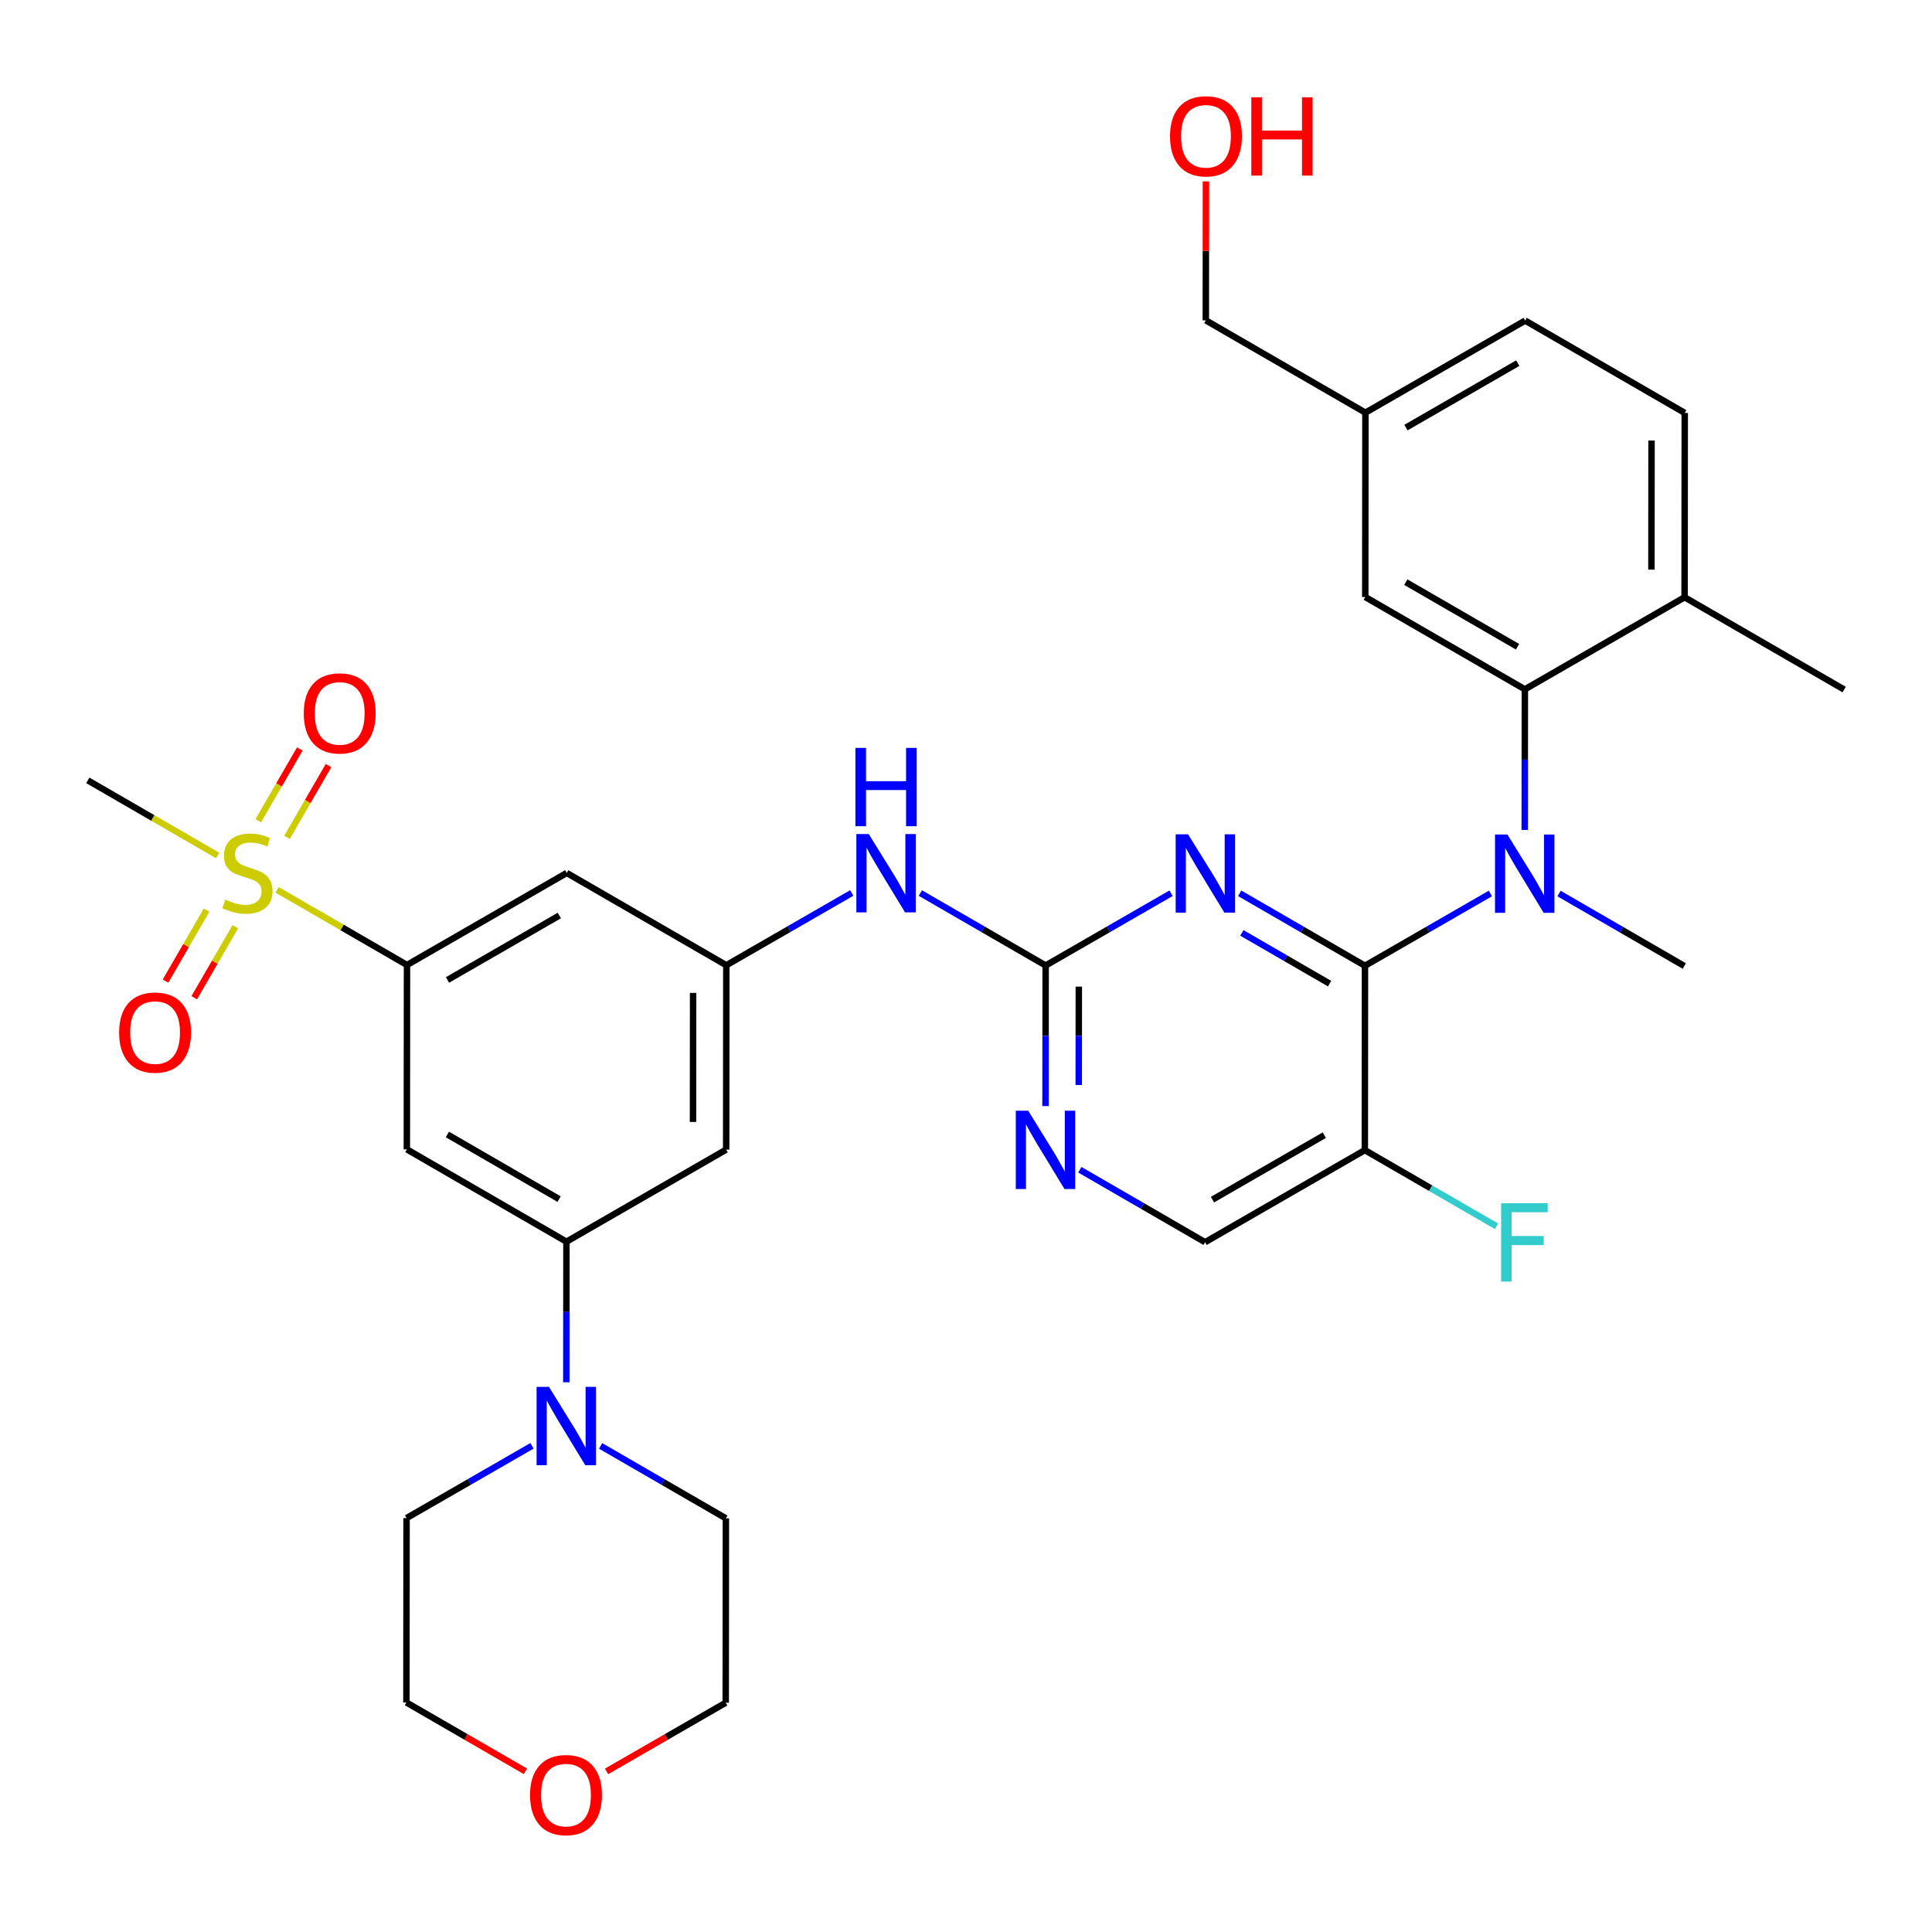 <?xml version='1.0' encoding='iso-8859-1'?>
<svg version='1.1' baseProfile='full'
              xmlns='http://www.w3.org/2000/svg'
                      xmlns:rdkit='http://www.rdkit.org/xml'
                      xmlns:xlink='http://www.w3.org/1999/xlink'
                  xml:space='preserve'
width='600px' height='600px' viewBox='0 0 600 600'>
<!-- END OF HEADER -->
<rect style='opacity:1.0;fill:#FFFFFF;stroke:none' width='600' height='600' x='0' y='0'> </rect>
<path class='bond-0' d='M 572.727,214.154 L 523.165,185.491' style='fill:none;fill-rule:evenodd;stroke:#000000;stroke-width:2.0px;stroke-linecap:butt;stroke-linejoin:miter;stroke-opacity:1' />
<path class='bond-1' d='M 523.165,185.491 L 523.211,128.234' style='fill:none;fill-rule:evenodd;stroke:#000000;stroke-width:2.0px;stroke-linecap:butt;stroke-linejoin:miter;stroke-opacity:1' />
<path class='bond-1' d='M 512.866,176.895 L 512.898,136.815' style='fill:none;fill-rule:evenodd;stroke:#000000;stroke-width:2.0px;stroke-linecap:butt;stroke-linejoin:miter;stroke-opacity:1' />
<path class='bond-34' d='M 523.165,185.491 L 473.558,214.074' style='fill:none;fill-rule:evenodd;stroke:#000000;stroke-width:2.0px;stroke-linecap:butt;stroke-linejoin:miter;stroke-opacity:1' />
<path class='bond-2' d='M 523.211,128.234 L 473.649,99.56' style='fill:none;fill-rule:evenodd;stroke:#000000;stroke-width:2.0px;stroke-linecap:butt;stroke-linejoin:miter;stroke-opacity:1' />
<path class='bond-3' d='M 473.649,99.56 L 424.042,128.154' style='fill:none;fill-rule:evenodd;stroke:#000000;stroke-width:2.0px;stroke-linecap:butt;stroke-linejoin:miter;stroke-opacity:1' />
<path class='bond-3' d='M 471.355,112.778 L 436.63,132.794' style='fill:none;fill-rule:evenodd;stroke:#000000;stroke-width:2.0px;stroke-linecap:butt;stroke-linejoin:miter;stroke-opacity:1' />
<path class='bond-4' d='M 424.042,128.154 L 374.48,99.491' style='fill:none;fill-rule:evenodd;stroke:#000000;stroke-width:2.0px;stroke-linecap:butt;stroke-linejoin:miter;stroke-opacity:1' />
<path class='bond-6' d='M 424.042,128.154 L 423.996,185.411' style='fill:none;fill-rule:evenodd;stroke:#000000;stroke-width:2.0px;stroke-linecap:butt;stroke-linejoin:miter;stroke-opacity:1' />
<path class='bond-5' d='M 374.48,99.491 L 374.497,77.917' style='fill:none;fill-rule:evenodd;stroke:#000000;stroke-width:2.0px;stroke-linecap:butt;stroke-linejoin:miter;stroke-opacity:1' />
<path class='bond-5' d='M 374.497,77.917 L 374.515,56.342' style='fill:none;fill-rule:evenodd;stroke:#FF0000;stroke-width:2.0px;stroke-linecap:butt;stroke-linejoin:miter;stroke-opacity:1' />
<path class='bond-7' d='M 423.996,185.411 L 473.558,214.074' style='fill:none;fill-rule:evenodd;stroke:#000000;stroke-width:2.0px;stroke-linecap:butt;stroke-linejoin:miter;stroke-opacity:1' />
<path class='bond-7' d='M 436.59,180.789 L 471.283,200.853' style='fill:none;fill-rule:evenodd;stroke:#000000;stroke-width:2.0px;stroke-linecap:butt;stroke-linejoin:miter;stroke-opacity:1' />
<path class='bond-8' d='M 473.558,214.074 L 473.54,235.906' style='fill:none;fill-rule:evenodd;stroke:#000000;stroke-width:2.0px;stroke-linecap:butt;stroke-linejoin:miter;stroke-opacity:1' />
<path class='bond-8' d='M 473.54,235.906 L 473.523,257.739' style='fill:none;fill-rule:evenodd;stroke:#0000FF;stroke-width:2.0px;stroke-linecap:butt;stroke-linejoin:miter;stroke-opacity:1' />
<path class='bond-9' d='M 484.168,277.496 L 503.621,288.751' style='fill:none;fill-rule:evenodd;stroke:#0000FF;stroke-width:2.0px;stroke-linecap:butt;stroke-linejoin:miter;stroke-opacity:1' />
<path class='bond-9' d='M 503.621,288.751 L 523.074,300.006' style='fill:none;fill-rule:evenodd;stroke:#000000;stroke-width:2.0px;stroke-linecap:butt;stroke-linejoin:miter;stroke-opacity:1' />
<path class='bond-10' d='M 462.856,277.473 L 443.38,288.699' style='fill:none;fill-rule:evenodd;stroke:#0000FF;stroke-width:2.0px;stroke-linecap:butt;stroke-linejoin:miter;stroke-opacity:1' />
<path class='bond-10' d='M 443.38,288.699 L 423.904,299.926' style='fill:none;fill-rule:evenodd;stroke:#000000;stroke-width:2.0px;stroke-linecap:butt;stroke-linejoin:miter;stroke-opacity:1' />
<path class='bond-11' d='M 423.904,299.926 L 404.451,288.675' style='fill:none;fill-rule:evenodd;stroke:#000000;stroke-width:2.0px;stroke-linecap:butt;stroke-linejoin:miter;stroke-opacity:1' />
<path class='bond-11' d='M 404.451,288.675 L 384.998,277.425' style='fill:none;fill-rule:evenodd;stroke:#0000FF;stroke-width:2.0px;stroke-linecap:butt;stroke-linejoin:miter;stroke-opacity:1' />
<path class='bond-11' d='M 412.909,305.472 L 399.292,297.597' style='fill:none;fill-rule:evenodd;stroke:#000000;stroke-width:2.0px;stroke-linecap:butt;stroke-linejoin:miter;stroke-opacity:1' />
<path class='bond-11' d='M 399.292,297.597 L 385.674,289.722' style='fill:none;fill-rule:evenodd;stroke:#0000FF;stroke-width:2.0px;stroke-linecap:butt;stroke-linejoin:miter;stroke-opacity:1' />
<path class='bond-35' d='M 423.904,299.926 L 423.859,357.183' style='fill:none;fill-rule:evenodd;stroke:#000000;stroke-width:2.0px;stroke-linecap:butt;stroke-linejoin:miter;stroke-opacity:1' />
<path class='bond-12' d='M 363.687,277.402 L 344.211,288.624' style='fill:none;fill-rule:evenodd;stroke:#0000FF;stroke-width:2.0px;stroke-linecap:butt;stroke-linejoin:miter;stroke-opacity:1' />
<path class='bond-12' d='M 344.211,288.624 L 324.735,299.845' style='fill:none;fill-rule:evenodd;stroke:#000000;stroke-width:2.0px;stroke-linecap:butt;stroke-linejoin:miter;stroke-opacity:1' />
<path class='bond-13' d='M 324.735,299.845 L 305.282,288.595' style='fill:none;fill-rule:evenodd;stroke:#000000;stroke-width:2.0px;stroke-linecap:butt;stroke-linejoin:miter;stroke-opacity:1' />
<path class='bond-13' d='M 305.282,288.595 L 285.829,277.345' style='fill:none;fill-rule:evenodd;stroke:#0000FF;stroke-width:2.0px;stroke-linecap:butt;stroke-linejoin:miter;stroke-opacity:1' />
<path class='bond-30' d='M 324.735,299.845 L 324.718,321.678' style='fill:none;fill-rule:evenodd;stroke:#000000;stroke-width:2.0px;stroke-linecap:butt;stroke-linejoin:miter;stroke-opacity:1' />
<path class='bond-30' d='M 324.718,321.678 L 324.7,343.51' style='fill:none;fill-rule:evenodd;stroke:#0000FF;stroke-width:2.0px;stroke-linecap:butt;stroke-linejoin:miter;stroke-opacity:1' />
<path class='bond-30' d='M 335.036,306.403 L 335.024,321.686' style='fill:none;fill-rule:evenodd;stroke:#000000;stroke-width:2.0px;stroke-linecap:butt;stroke-linejoin:miter;stroke-opacity:1' />
<path class='bond-30' d='M 335.024,321.686 L 335.012,336.968' style='fill:none;fill-rule:evenodd;stroke:#0000FF;stroke-width:2.0px;stroke-linecap:butt;stroke-linejoin:miter;stroke-opacity:1' />
<path class='bond-14' d='M 264.518,277.322 L 245.042,288.544' style='fill:none;fill-rule:evenodd;stroke:#0000FF;stroke-width:2.0px;stroke-linecap:butt;stroke-linejoin:miter;stroke-opacity:1' />
<path class='bond-14' d='M 245.042,288.544 L 225.566,299.765' style='fill:none;fill-rule:evenodd;stroke:#000000;stroke-width:2.0px;stroke-linecap:butt;stroke-linejoin:miter;stroke-opacity:1' />
<path class='bond-15' d='M 225.566,299.765 L 225.52,357.022' style='fill:none;fill-rule:evenodd;stroke:#000000;stroke-width:2.0px;stroke-linecap:butt;stroke-linejoin:miter;stroke-opacity:1' />
<path class='bond-15' d='M 215.253,308.346 L 215.22,348.426' style='fill:none;fill-rule:evenodd;stroke:#000000;stroke-width:2.0px;stroke-linecap:butt;stroke-linejoin:miter;stroke-opacity:1' />
<path class='bond-36' d='M 225.566,299.765 L 176.004,271.102' style='fill:none;fill-rule:evenodd;stroke:#000000;stroke-width:2.0px;stroke-linecap:butt;stroke-linejoin:miter;stroke-opacity:1' />
<path class='bond-16' d='M 225.52,357.022 L 175.912,385.617' style='fill:none;fill-rule:evenodd;stroke:#000000;stroke-width:2.0px;stroke-linecap:butt;stroke-linejoin:miter;stroke-opacity:1' />
<path class='bond-17' d='M 175.912,385.617 L 175.895,407.449' style='fill:none;fill-rule:evenodd;stroke:#000000;stroke-width:2.0px;stroke-linecap:butt;stroke-linejoin:miter;stroke-opacity:1' />
<path class='bond-17' d='M 175.895,407.449 L 175.877,429.281' style='fill:none;fill-rule:evenodd;stroke:#0000FF;stroke-width:2.0px;stroke-linecap:butt;stroke-linejoin:miter;stroke-opacity:1' />
<path class='bond-23' d='M 175.912,385.617 L 126.351,356.942' style='fill:none;fill-rule:evenodd;stroke:#000000;stroke-width:2.0px;stroke-linecap:butt;stroke-linejoin:miter;stroke-opacity:1' />
<path class='bond-23' d='M 173.639,372.395 L 138.946,352.323' style='fill:none;fill-rule:evenodd;stroke:#000000;stroke-width:2.0px;stroke-linecap:butt;stroke-linejoin:miter;stroke-opacity:1' />
<path class='bond-18' d='M 186.522,449.036 L 205.975,460.286' style='fill:none;fill-rule:evenodd;stroke:#0000FF;stroke-width:2.0px;stroke-linecap:butt;stroke-linejoin:miter;stroke-opacity:1' />
<path class='bond-18' d='M 205.975,460.286 L 225.428,471.537' style='fill:none;fill-rule:evenodd;stroke:#000000;stroke-width:2.0px;stroke-linecap:butt;stroke-linejoin:miter;stroke-opacity:1' />
<path class='bond-37' d='M 165.211,449.013 L 145.735,460.235' style='fill:none;fill-rule:evenodd;stroke:#0000FF;stroke-width:2.0px;stroke-linecap:butt;stroke-linejoin:miter;stroke-opacity:1' />
<path class='bond-37' d='M 145.735,460.235 L 126.259,471.457' style='fill:none;fill-rule:evenodd;stroke:#000000;stroke-width:2.0px;stroke-linecap:butt;stroke-linejoin:miter;stroke-opacity:1' />
<path class='bond-19' d='M 225.428,471.537 L 225.382,528.794' style='fill:none;fill-rule:evenodd;stroke:#000000;stroke-width:2.0px;stroke-linecap:butt;stroke-linejoin:miter;stroke-opacity:1' />
<path class='bond-20' d='M 225.382,528.794 L 206.877,539.461' style='fill:none;fill-rule:evenodd;stroke:#000000;stroke-width:2.0px;stroke-linecap:butt;stroke-linejoin:miter;stroke-opacity:1' />
<path class='bond-20' d='M 206.877,539.461 L 188.371,550.127' style='fill:none;fill-rule:evenodd;stroke:#FF0000;stroke-width:2.0px;stroke-linecap:butt;stroke-linejoin:miter;stroke-opacity:1' />
<path class='bond-21' d='M 163.178,550.1 L 144.696,539.407' style='fill:none;fill-rule:evenodd;stroke:#FF0000;stroke-width:2.0px;stroke-linecap:butt;stroke-linejoin:miter;stroke-opacity:1' />
<path class='bond-21' d='M 144.696,539.407 L 126.213,528.714' style='fill:none;fill-rule:evenodd;stroke:#000000;stroke-width:2.0px;stroke-linecap:butt;stroke-linejoin:miter;stroke-opacity:1' />
<path class='bond-22' d='M 126.213,528.714 L 126.259,471.457' style='fill:none;fill-rule:evenodd;stroke:#000000;stroke-width:2.0px;stroke-linecap:butt;stroke-linejoin:miter;stroke-opacity:1' />
<path class='bond-24' d='M 126.351,356.942 L 126.396,299.685' style='fill:none;fill-rule:evenodd;stroke:#000000;stroke-width:2.0px;stroke-linecap:butt;stroke-linejoin:miter;stroke-opacity:1' />
<path class='bond-25' d='M 126.396,299.685 L 106.23,288.023' style='fill:none;fill-rule:evenodd;stroke:#000000;stroke-width:2.0px;stroke-linecap:butt;stroke-linejoin:miter;stroke-opacity:1' />
<path class='bond-25' d='M 106.23,288.023 L 86.064,276.36' style='fill:none;fill-rule:evenodd;stroke:#CCCC00;stroke-width:2.0px;stroke-linecap:butt;stroke-linejoin:miter;stroke-opacity:1' />
<path class='bond-29' d='M 126.396,299.685 L 176.004,271.102' style='fill:none;fill-rule:evenodd;stroke:#000000;stroke-width:2.0px;stroke-linecap:butt;stroke-linejoin:miter;stroke-opacity:1' />
<path class='bond-29' d='M 138.983,304.328 L 173.708,284.32' style='fill:none;fill-rule:evenodd;stroke:#000000;stroke-width:2.0px;stroke-linecap:butt;stroke-linejoin:miter;stroke-opacity:1' />
<path class='bond-26' d='M 67.605,265.682 L 47.439,254.015' style='fill:none;fill-rule:evenodd;stroke:#CCCC00;stroke-width:2.0px;stroke-linecap:butt;stroke-linejoin:miter;stroke-opacity:1' />
<path class='bond-26' d='M 47.439,254.015 L 27.273,242.348' style='fill:none;fill-rule:evenodd;stroke:#000000;stroke-width:2.0px;stroke-linecap:butt;stroke-linejoin:miter;stroke-opacity:1' />
<path class='bond-27' d='M 89.137,260.044 L 95.581,248.9' style='fill:none;fill-rule:evenodd;stroke:#CCCC00;stroke-width:2.0px;stroke-linecap:butt;stroke-linejoin:miter;stroke-opacity:1' />
<path class='bond-27' d='M 95.581,248.9 L 102.026,237.757' style='fill:none;fill-rule:evenodd;stroke:#FF0000;stroke-width:2.0px;stroke-linecap:butt;stroke-linejoin:miter;stroke-opacity:1' />
<path class='bond-27' d='M 80.215,254.884 L 86.659,243.74' style='fill:none;fill-rule:evenodd;stroke:#CCCC00;stroke-width:2.0px;stroke-linecap:butt;stroke-linejoin:miter;stroke-opacity:1' />
<path class='bond-27' d='M 86.659,243.74 L 93.104,232.597' style='fill:none;fill-rule:evenodd;stroke:#FF0000;stroke-width:2.0px;stroke-linecap:butt;stroke-linejoin:miter;stroke-opacity:1' />
<path class='bond-28' d='M 64.152,282.653 L 57.779,293.668' style='fill:none;fill-rule:evenodd;stroke:#CCCC00;stroke-width:2.0px;stroke-linecap:butt;stroke-linejoin:miter;stroke-opacity:1' />
<path class='bond-28' d='M 57.779,293.668 L 51.406,304.683' style='fill:none;fill-rule:evenodd;stroke:#FF0000;stroke-width:2.0px;stroke-linecap:butt;stroke-linejoin:miter;stroke-opacity:1' />
<path class='bond-28' d='M 73.073,287.814 L 66.7,298.829' style='fill:none;fill-rule:evenodd;stroke:#CCCC00;stroke-width:2.0px;stroke-linecap:butt;stroke-linejoin:miter;stroke-opacity:1' />
<path class='bond-28' d='M 66.7,298.829 L 60.327,309.845' style='fill:none;fill-rule:evenodd;stroke:#FF0000;stroke-width:2.0px;stroke-linecap:butt;stroke-linejoin:miter;stroke-opacity:1' />
<path class='bond-31' d='M 335.345,363.267 L 354.798,374.522' style='fill:none;fill-rule:evenodd;stroke:#0000FF;stroke-width:2.0px;stroke-linecap:butt;stroke-linejoin:miter;stroke-opacity:1' />
<path class='bond-31' d='M 354.798,374.522 L 374.251,385.777' style='fill:none;fill-rule:evenodd;stroke:#000000;stroke-width:2.0px;stroke-linecap:butt;stroke-linejoin:miter;stroke-opacity:1' />
<path class='bond-32' d='M 374.251,385.777 L 423.859,357.183' style='fill:none;fill-rule:evenodd;stroke:#000000;stroke-width:2.0px;stroke-linecap:butt;stroke-linejoin:miter;stroke-opacity:1' />
<path class='bond-32' d='M 376.545,372.559 L 411.271,352.543' style='fill:none;fill-rule:evenodd;stroke:#000000;stroke-width:2.0px;stroke-linecap:butt;stroke-linejoin:miter;stroke-opacity:1' />
<path class='bond-33' d='M 423.859,357.183 L 444.308,369.009' style='fill:none;fill-rule:evenodd;stroke:#000000;stroke-width:2.0px;stroke-linecap:butt;stroke-linejoin:miter;stroke-opacity:1' />
<path class='bond-33' d='M 444.308,369.009 L 464.758,380.836' style='fill:none;fill-rule:evenodd;stroke:#33CCCC;stroke-width:2.0px;stroke-linecap:butt;stroke-linejoin:miter;stroke-opacity:1' />
<path  class='atom-6' d='M 363.361 42.303
Q 363.361 36.462, 366.247 33.199
Q 369.132 29.935, 374.526 29.935
Q 379.92 29.935, 382.805 33.199
Q 385.691 36.462, 385.691 42.303
Q 385.691 48.212, 382.771 51.578
Q 379.851 54.911, 374.526 54.911
Q 369.167 54.911, 366.247 51.578
Q 363.361 48.246, 363.361 42.303
M 374.526 52.162
Q 378.236 52.162, 380.229 49.689
Q 382.256 47.181, 382.256 42.303
Q 382.256 37.528, 380.229 35.123
Q 378.236 32.684, 374.526 32.684
Q 370.816 32.684, 368.789 35.088
Q 366.796 37.493, 366.796 42.303
Q 366.796 47.215, 368.789 49.689
Q 370.816 52.162, 374.526 52.162
' fill='#FF0000'/>
<path  class='atom-6' d='M 388.611 30.21
L 391.909 30.21
L 391.909 40.551
L 404.345 40.551
L 404.345 30.21
L 407.643 30.21
L 407.643 54.533
L 404.345 54.533
L 404.345 43.299
L 391.909 43.299
L 391.909 54.533
L 388.611 54.533
L 388.611 30.21
' fill='#FF0000'/>
<path  class='atom-9' d='M 468.136 259.17
L 476.106 272.053
Q 476.896 273.324, 478.167 275.626
Q 479.438 277.927, 479.507 278.065
L 479.507 259.17
L 482.736 259.17
L 482.736 283.493
L 479.404 283.493
L 470.85 269.408
Q 469.853 267.759, 468.788 265.869
Q 467.758 263.98, 467.449 263.396
L 467.449 283.493
L 464.288 283.493
L 464.288 259.17
L 468.136 259.17
' fill='#0000FF'/>
<path  class='atom-12' d='M 368.966 259.101
L 376.936 271.984
Q 377.727 273.255, 378.998 275.557
Q 380.269 277.859, 380.338 277.996
L 380.338 259.101
L 383.567 259.101
L 383.567 283.424
L 380.234 283.424
L 371.68 269.339
Q 370.684 267.69, 369.619 265.8
Q 368.588 263.911, 368.279 263.327
L 368.279 283.424
L 365.119 283.424
L 365.119 259.101
L 368.966 259.101
' fill='#0000FF'/>
<path  class='atom-14' d='M 269.797 259.021
L 277.767 271.904
Q 278.557 273.175, 279.828 275.477
Q 281.099 277.779, 281.168 277.916
L 281.168 259.021
L 284.397 259.021
L 284.397 283.344
L 281.065 283.344
L 272.511 269.259
Q 271.515 267.61, 270.45 265.72
Q 269.419 263.831, 269.11 263.247
L 269.11 283.344
L 265.949 283.344
L 265.949 259.021
L 269.797 259.021
' fill='#0000FF'/>
<path  class='atom-14' d='M 265.657 232.266
L 268.955 232.266
L 268.955 242.607
L 281.391 242.607
L 281.391 232.266
L 284.689 232.266
L 284.689 256.589
L 281.391 256.589
L 281.391 245.355
L 268.955 245.355
L 268.955 256.589
L 265.657 256.589
L 265.657 232.266
' fill='#0000FF'/>
<path  class='atom-18' d='M 170.49 430.712
L 178.46 443.595
Q 179.25 444.866, 180.521 447.168
Q 181.793 449.47, 181.861 449.607
L 181.861 430.712
L 185.091 430.712
L 185.091 455.035
L 181.758 455.035
L 173.204 440.95
Q 172.208 439.301, 171.143 437.411
Q 170.112 435.522, 169.803 434.938
L 169.803 455.035
L 166.642 455.035
L 166.642 430.712
L 170.49 430.712
' fill='#0000FF'/>
<path  class='atom-21' d='M 164.61 557.457
Q 164.61 551.617, 167.495 548.353
Q 170.381 545.089, 175.775 545.089
Q 181.169 545.089, 184.054 548.353
Q 186.94 551.617, 186.94 557.457
Q 186.94 563.366, 184.02 566.732
Q 181.1 570.065, 175.775 570.065
Q 170.416 570.065, 167.495 566.732
Q 164.61 563.4, 164.61 557.457
M 175.775 567.316
Q 179.485 567.316, 181.478 564.843
Q 183.505 562.335, 183.505 557.457
Q 183.505 552.682, 181.478 550.277
Q 179.485 547.838, 175.775 547.838
Q 172.065 547.838, 170.038 550.242
Q 168.045 552.647, 168.045 557.457
Q 168.045 562.369, 170.038 564.843
Q 172.065 567.316, 175.775 567.316
' fill='#FF0000'/>
<path  class='atom-26' d='M 69.964 279.37
Q 70.239 279.473, 71.372 279.954
Q 72.506 280.435, 73.743 280.744
Q 75.014 281.019, 76.251 281.019
Q 78.552 281.019, 79.892 279.92
Q 81.232 278.786, 81.232 276.828
Q 81.232 275.488, 80.545 274.664
Q 79.892 273.839, 78.861 273.393
Q 77.831 272.946, 76.113 272.431
Q 73.949 271.778, 72.643 271.16
Q 71.372 270.541, 70.445 269.236
Q 69.551 267.93, 69.551 265.732
Q 69.551 262.674, 71.613 260.785
Q 73.708 258.895, 77.831 258.895
Q 80.648 258.895, 83.843 260.235
L 83.053 262.88
Q 80.132 261.678, 77.934 261.678
Q 75.563 261.678, 74.258 262.674
Q 72.953 263.636, 72.987 265.319
Q 72.987 266.625, 73.64 267.415
Q 74.327 268.205, 75.289 268.652
Q 76.285 269.098, 77.934 269.614
Q 80.132 270.301, 81.438 270.988
Q 82.743 271.675, 83.671 273.083
Q 84.633 274.458, 84.633 276.828
Q 84.633 280.195, 82.366 282.016
Q 80.132 283.802, 76.388 283.802
Q 74.224 283.802, 72.575 283.321
Q 70.96 282.874, 69.036 282.084
L 69.964 279.37
' fill='#CCCC00'/>
<path  class='atom-28' d='M 94.332 221.529
Q 94.332 215.689, 97.218 212.425
Q 100.104 209.162, 105.497 209.162
Q 110.891 209.162, 113.777 212.425
Q 116.663 215.689, 116.663 221.529
Q 116.663 227.438, 113.742 230.805
Q 110.822 234.137, 105.497 234.137
Q 100.138 234.137, 97.218 230.805
Q 94.332 227.472, 94.332 221.529
M 105.497 231.389
Q 109.208 231.389, 111.2 228.915
Q 113.227 226.407, 113.227 221.529
Q 113.227 216.754, 111.2 214.349
Q 109.208 211.91, 105.497 211.91
Q 101.787 211.91, 99.76 214.315
Q 97.768 216.719, 97.768 221.529
Q 97.768 226.442, 99.76 228.915
Q 101.787 231.389, 105.497 231.389
' fill='#FF0000'/>
<path  class='atom-29' d='M 36.995 320.653
Q 36.995 314.812, 39.881 311.549
Q 42.767 308.285, 48.16 308.285
Q 53.554 308.285, 56.44 311.549
Q 59.325 314.812, 59.325 320.653
Q 59.325 326.562, 56.405 329.928
Q 53.485 333.261, 48.16 333.261
Q 42.801 333.261, 39.881 329.928
Q 36.995 326.596, 36.995 320.653
M 48.16 330.512
Q 51.87 330.512, 53.863 328.039
Q 55.89 325.531, 55.89 320.653
Q 55.89 315.877, 53.863 313.473
Q 51.87 311.033, 48.16 311.033
Q 44.45 311.033, 42.423 313.438
Q 40.43 315.843, 40.43 320.653
Q 40.43 325.565, 42.423 328.039
Q 44.45 330.512, 48.16 330.512
' fill='#FF0000'/>
<path  class='atom-31' d='M 319.313 344.941
L 327.283 357.824
Q 328.073 359.095, 329.344 361.397
Q 330.615 363.699, 330.684 363.836
L 330.684 344.941
L 333.913 344.941
L 333.913 369.264
L 330.581 369.264
L 322.027 355.179
Q 321.031 353.53, 319.966 351.64
Q 318.935 349.751, 318.626 349.167
L 318.626 369.264
L 315.465 369.264
L 315.465 344.941
L 319.313 344.941
' fill='#0000FF'/>
<path  class='atom-34' d='M 466.189 373.684
L 480.652 373.684
L 480.652 376.467
L 469.453 376.467
L 469.453 383.853
L 479.415 383.853
L 479.415 386.67
L 469.453 386.67
L 469.453 398.007
L 466.189 398.007
L 466.189 373.684
' fill='#33CCCC'/>
</svg>
